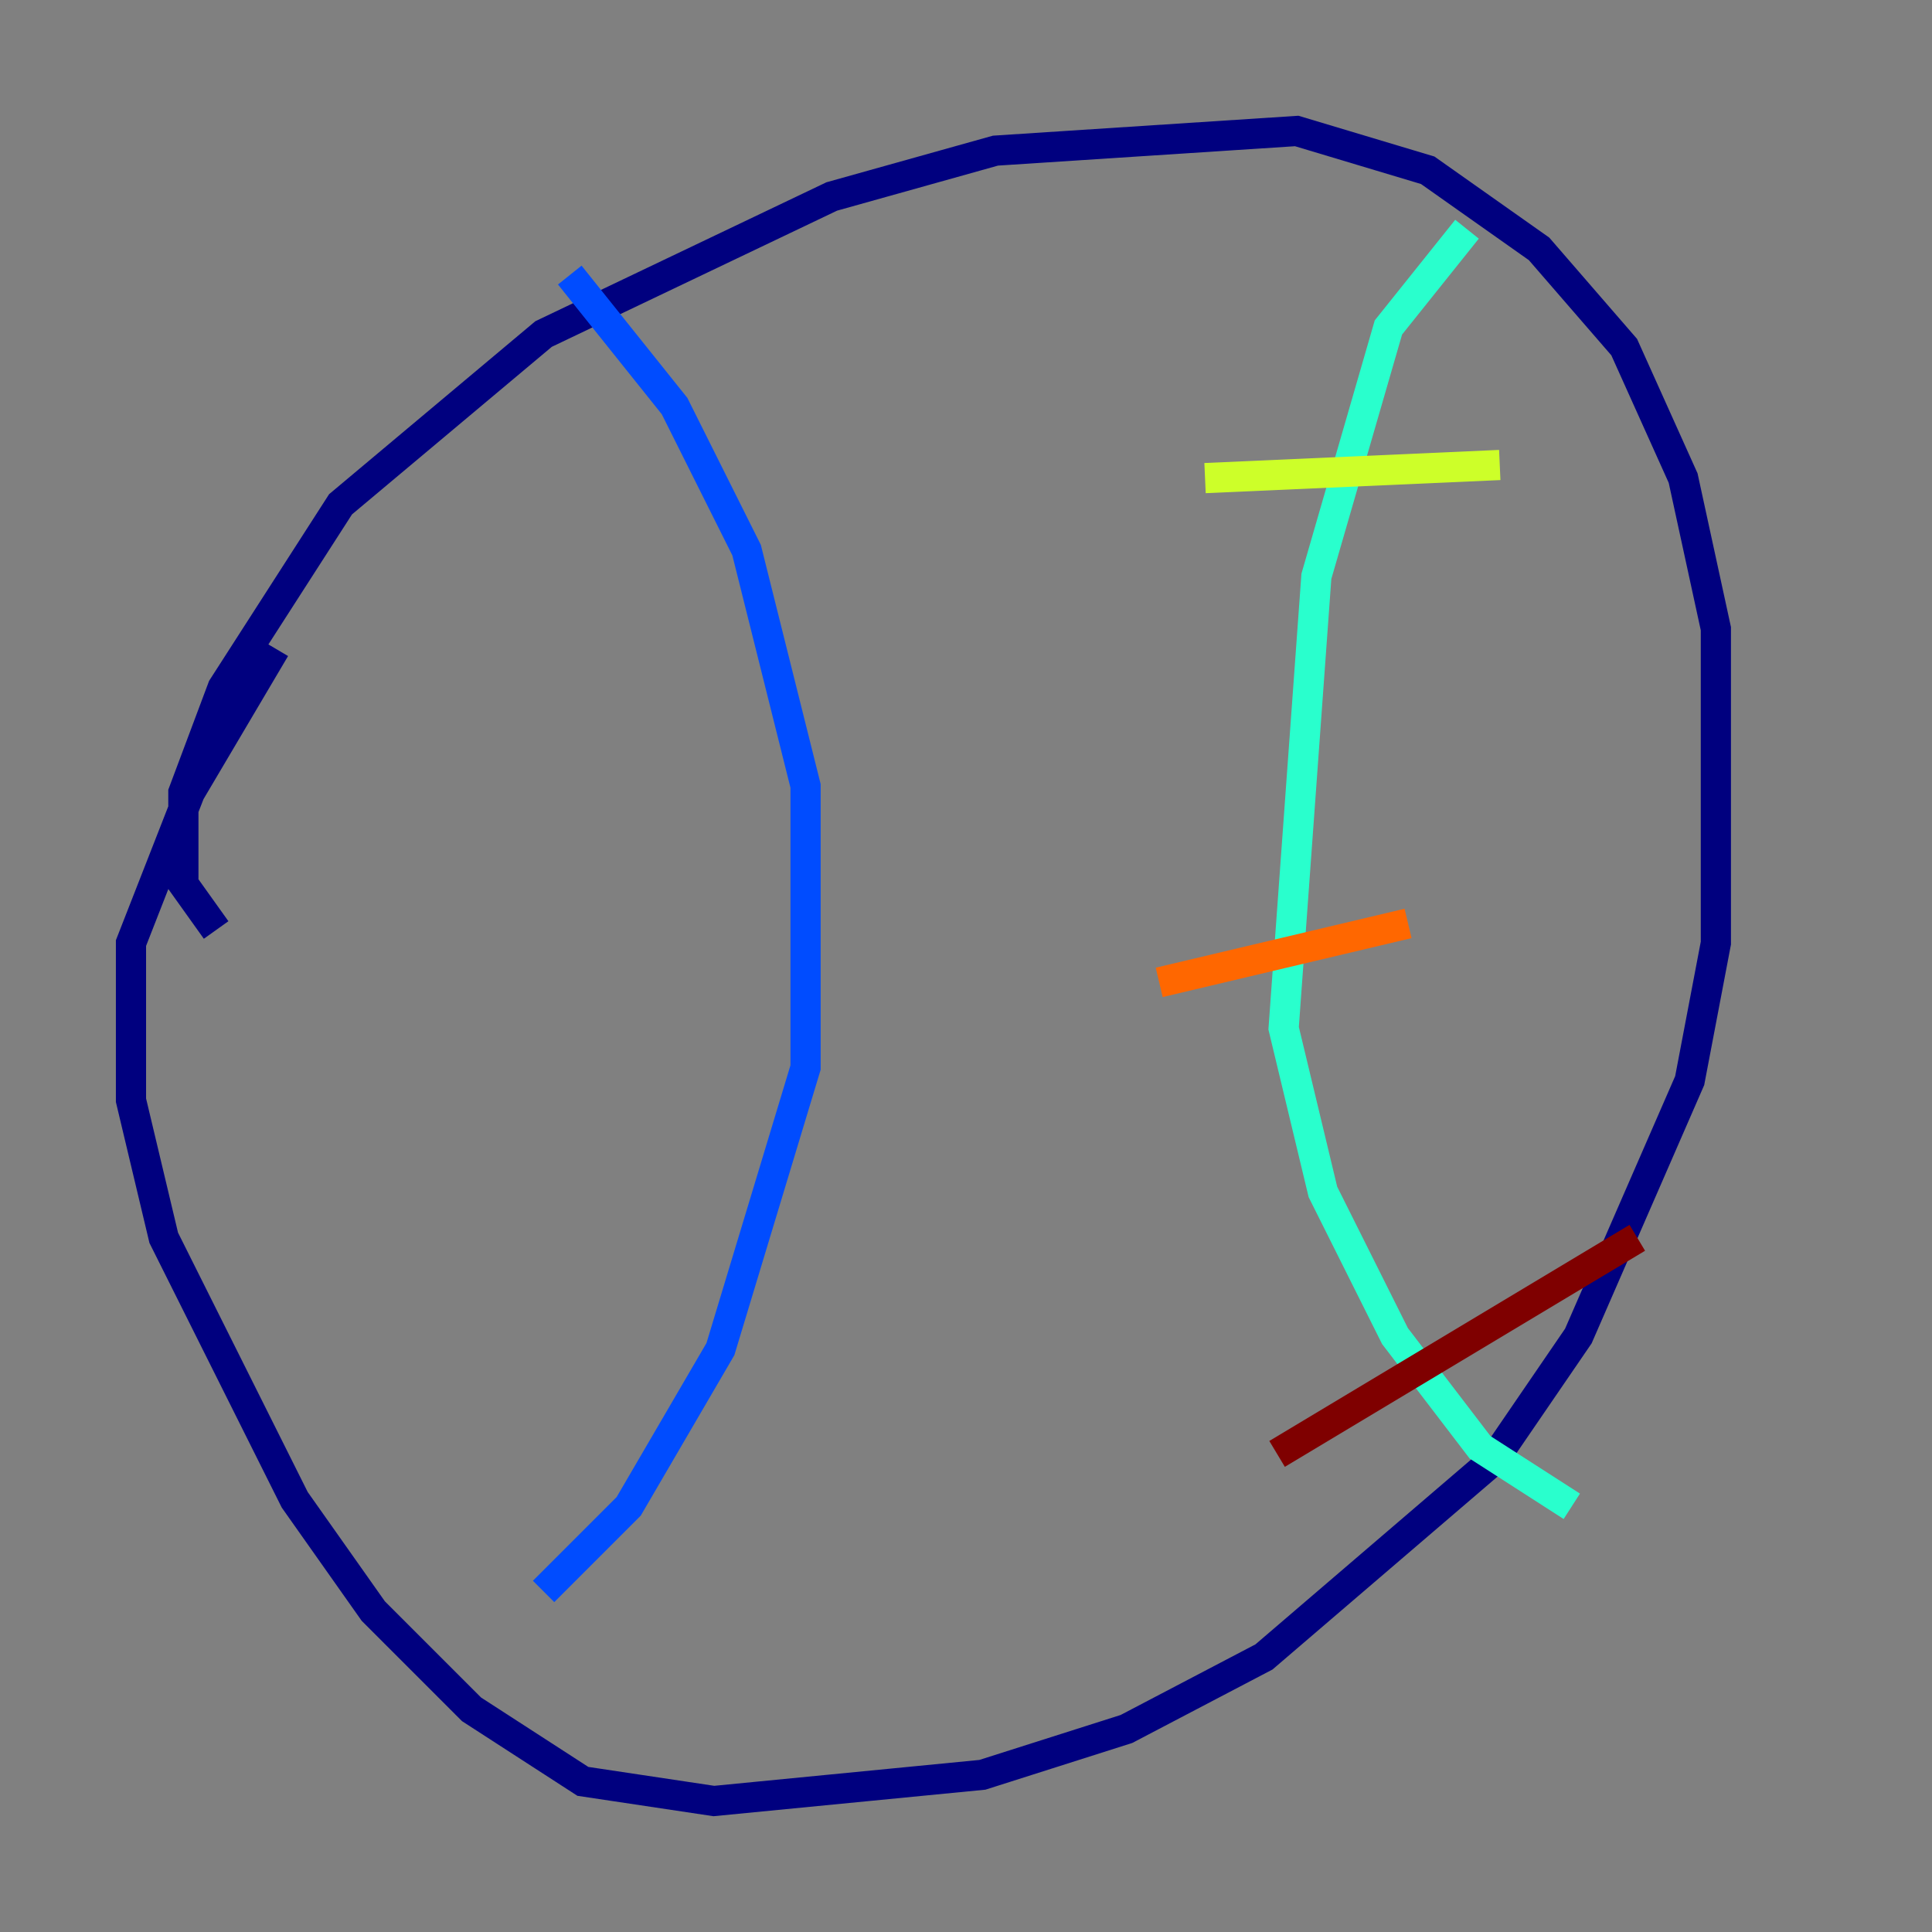 <?xml version="1.0" encoding="utf-8" ?>
<svg baseProfile="tiny" height="128" version="1.2" viewBox="0,0,128,128" width="128" xmlns="http://www.w3.org/2000/svg" xmlns:ev="http://www.w3.org/2001/xml-events" xmlns:xlink="http://www.w3.org/1999/xlink"><rect x="0" y="0" width="128" height="128" fill="#808080" stroke="none"/><defs /><polyline fill="none" points="14.319,61.614 12.149,58.576 12.149,52.502 14.752,45.559 22.563,33.41 36.014,22.129 55.105,13.017 65.953,9.98 85.912,8.678 94.59,11.281 101.966,16.488 107.607,22.997 111.512,31.675 113.681,41.654 113.681,62.481 111.946,71.593 104.57,88.515 98.929,96.759 83.742,109.776 74.63,114.549 65.085,117.586 47.295,119.322 38.617,118.02 31.241,113.248 24.732,106.739 19.525,99.363 10.848,82.007 8.678,72.895 8.678,62.481 12.583,52.502 18.224,42.956" stroke="#00007f" stroke-width="2" /><polyline fill="none" points="37.749,18.224 44.691,26.902 49.464,36.447 53.37,52.068 53.37,64.651 53.37,70.725 47.729,89.383 41.654,99.797 36.014,105.437" stroke="#004cff" stroke-width="2" /><polyline fill="none" points="97.193,15.186 91.986,21.695 87.214,38.183 85.044,68.122 87.647,78.969 92.42,88.515 98.061,95.891 104.136,99.797" stroke="#29ffcd" stroke-width="2" /><polyline fill="none" points="79.837,31.675 99.363,30.807" stroke="#cdff29" stroke-width="2" /><polyline fill="none" points="76.8,65.085 93.288,61.18" stroke="#ff6700" stroke-width="2" /><polyline fill="none" points="84.61,96.325 108.475,82.007" stroke="#7f0000" stroke-width="2" /></svg>